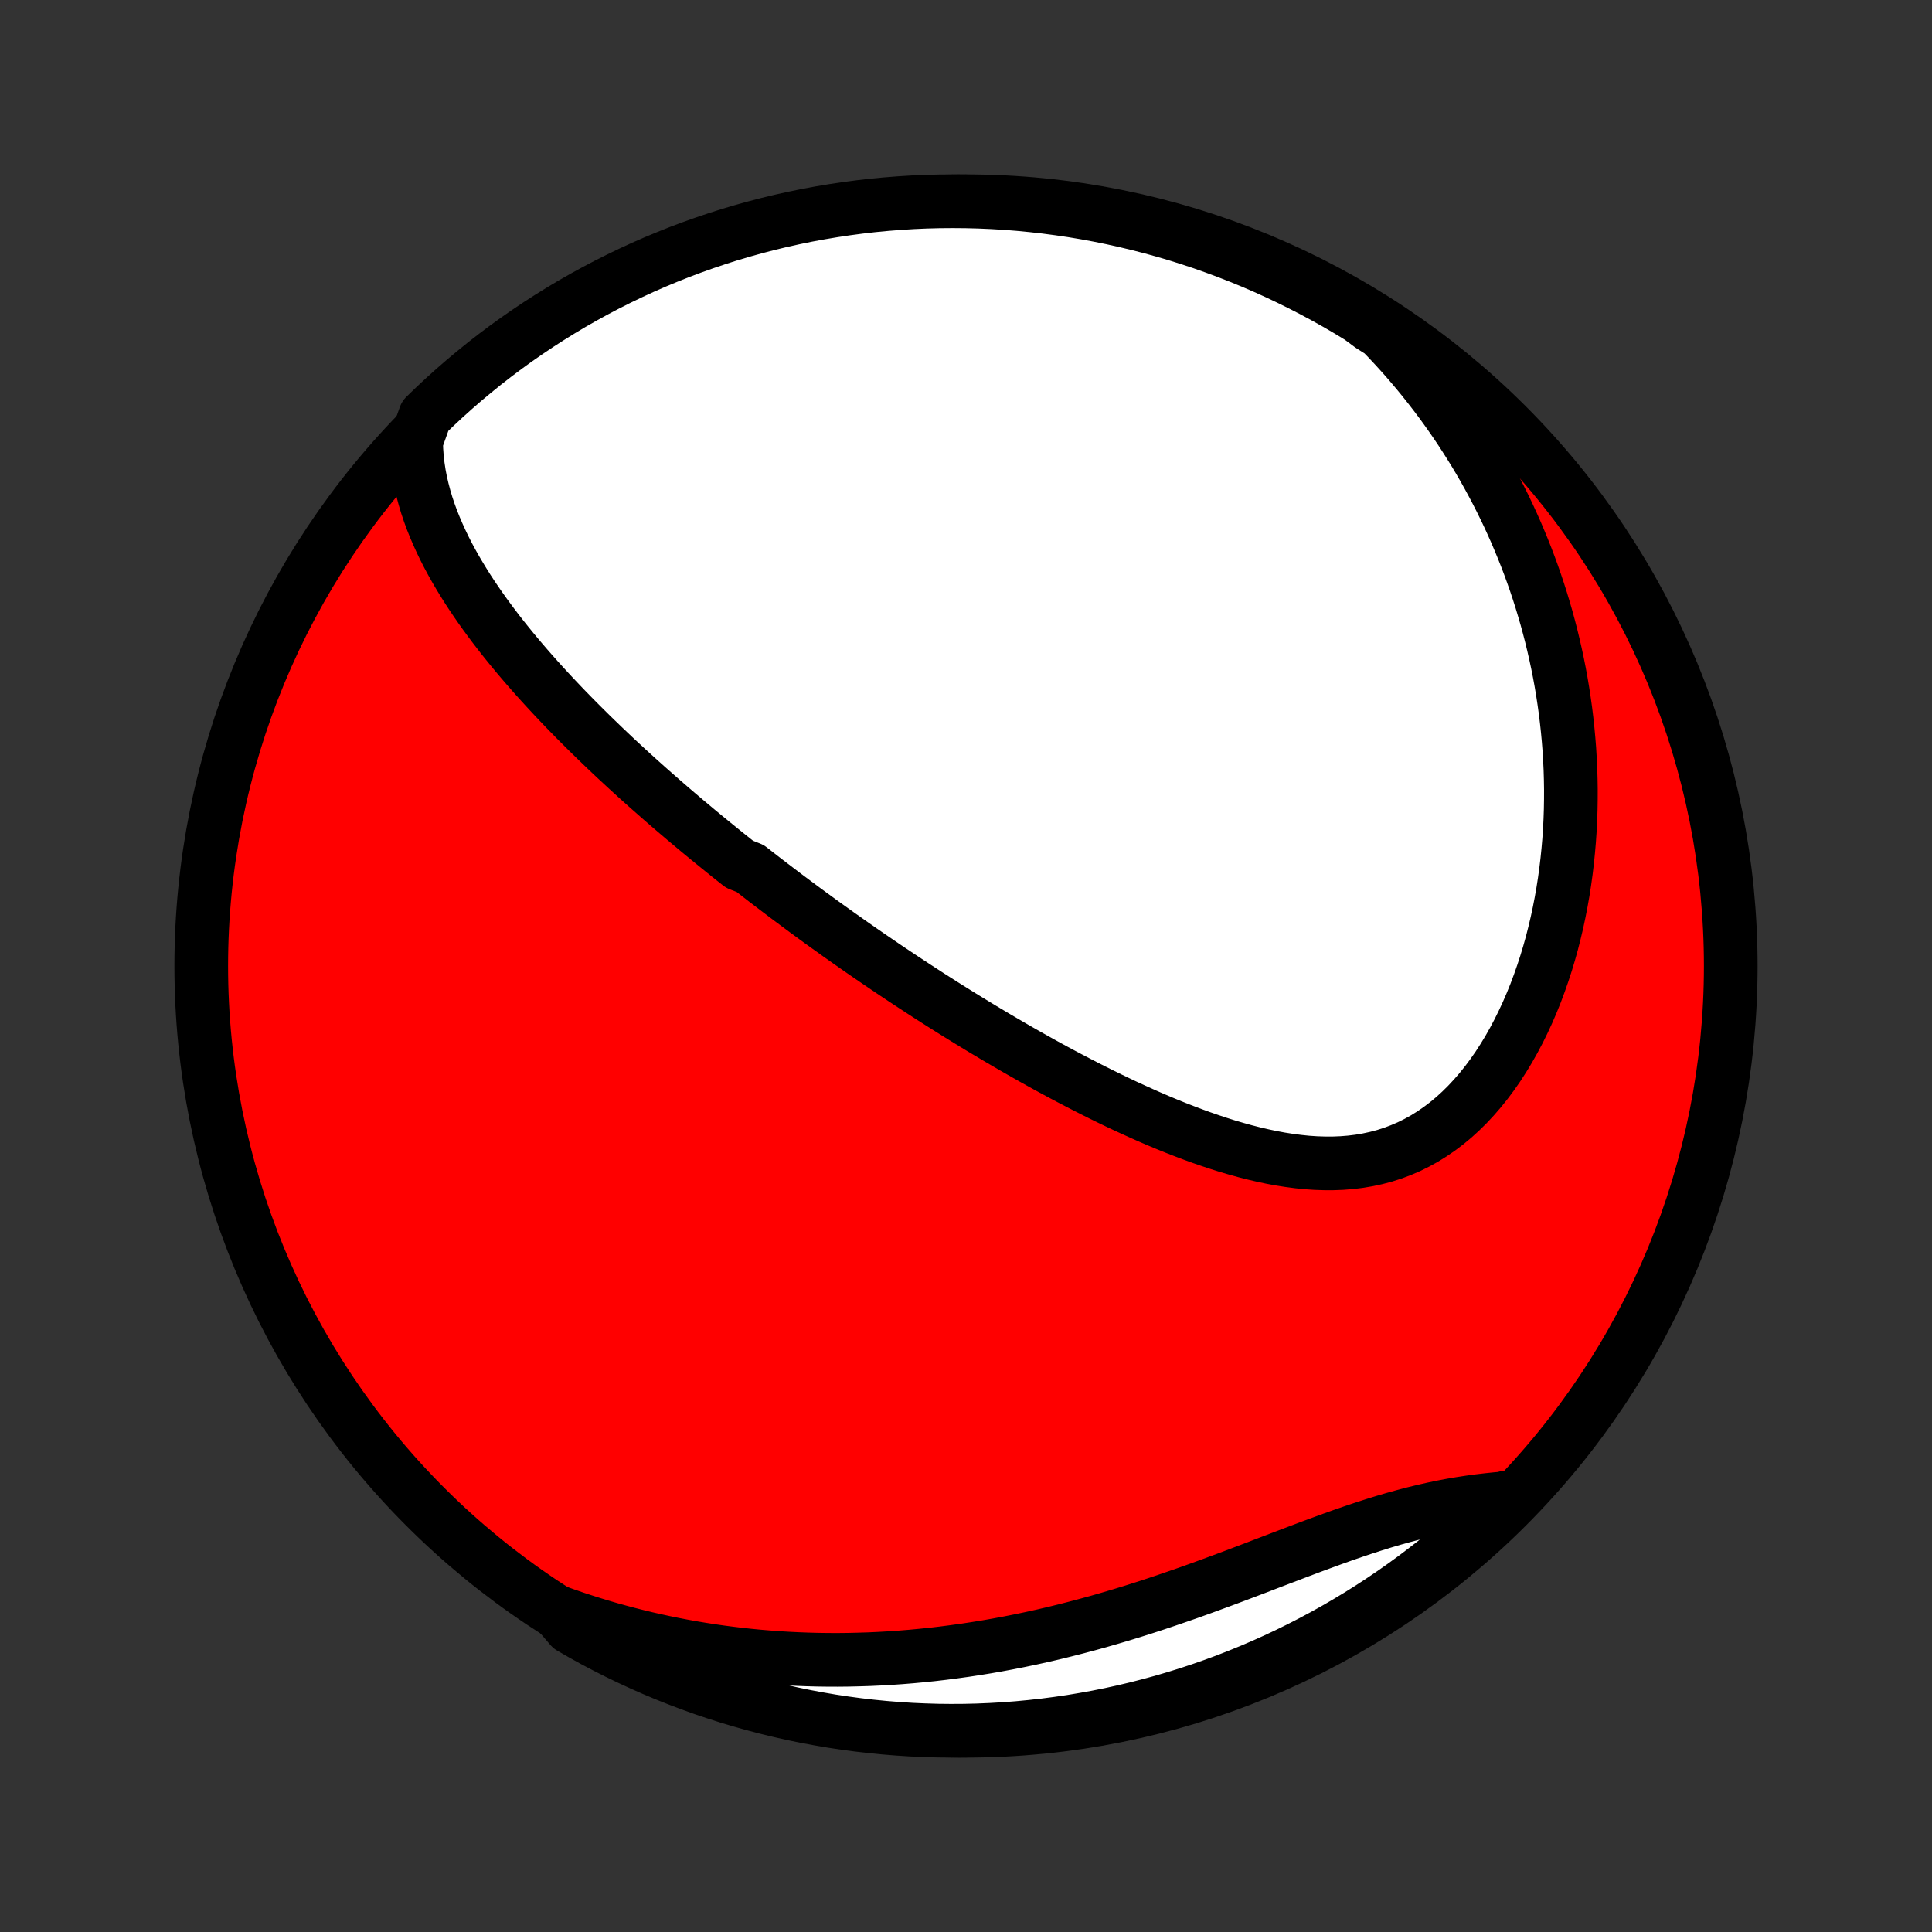 <?xml version="1.0" encoding="utf-8" standalone="no"?>
<!DOCTYPE svg PUBLIC "-//W3C//DTD SVG 1.1//EN"
  "http://www.w3.org/Graphics/SVG/1.1/DTD/svg11.dtd">
<!-- Created with matplotlib (http://matplotlib.org/) -->
<svg height="72pt" version="1.1" viewBox="0 0 72 72" width="72pt" xmlns="http://www.w3.org/2000/svg" xmlns:xlink="http://www.w3.org/1999/xlink">
 <rect x="0" y="0" width="72" height="72" fill="#333333" stroke="none"/>
 <defs>
  <style type="text/css">
*{stroke-linecap:butt;stroke-linejoin:round;}
  </style>
 </defs>
 <g id="figure_1">
  <g id="patch_1">
   <path d="
M0 72
L72 72
L72 0
L0 0
z
" style="fill:none;"/>
  </g>
  <g id="axes_1">
   <g id="PatchCollection_1">
    <defs>
     <path d="
M36 -7.5
C43.558 -7.5 50.808 -10.503 56.153 -15.848
C61.497 -21.192 64.5 -28.442 64.5 -36
C64.5 -43.558 61.497 -50.808 56.153 -56.153
C50.808 -61.497 43.558 -64.5 36 -64.5
C28.442 -64.5 21.192 -61.497 15.848 -56.153
C10.503 -50.808 7.5 -43.558 7.5 -36
C7.5 -28.442 10.503 -21.192 15.848 -15.848
C21.192 -10.503 28.442 -7.5 36 -7.5
z
" id="C0_0_a811fe30f3"/>
     <path d="
M15.507 -55.553
L15.517 -55.24
L15.539 -54.932
L15.574 -54.628
L15.62 -54.328
L15.677 -54.032
L15.745 -53.741
L15.821 -53.454
L15.906 -53.17
L16 -52.891
L16.101 -52.616
L16.21 -52.344
L16.325 -52.076
L16.446 -51.811
L16.572 -51.55
L16.704 -51.292
L16.841 -51.038
L16.982 -50.787
L17.128 -50.539
L17.277 -50.294
L17.429 -50.052
L17.585 -49.813
L17.744 -49.578
L17.906 -49.344
L18.07 -49.114
L18.237 -48.886
L18.405 -48.661
L18.576 -48.438
L18.748 -48.218
L18.922 -48.001
L19.097 -47.786
L19.274 -47.573
L19.452 -47.362
L19.631 -47.154
L19.811 -46.948
L19.992 -46.744
L20.174 -46.542
L20.357 -46.342
L20.54 -46.144
L20.724 -45.948
L20.908 -45.754
L21.093 -45.561
L21.278 -45.371
L21.464 -45.182
L21.65 -44.995
L21.837 -44.809
L22.023 -44.625
L22.21 -44.443
L22.398 -44.262
L22.585 -44.082
L22.773 -43.904
L22.961 -43.727
L23.15 -43.552
L23.338 -43.378
L23.527 -43.205
L23.716 -43.033
L23.905 -42.863
L24.095 -42.693
L24.285 -42.525
L24.475 -42.358
L24.665 -42.191
L24.855 -42.026
L25.046 -41.861
L25.237 -41.698
L25.429 -41.535
L25.62 -41.373
L25.813 -41.212
L26.005 -41.051
L26.198 -40.891
L26.392 -40.732
L26.585 -40.574
L26.78 -40.416
L26.975 -40.258
L27.17 -40.101
L27.366 -39.945
L27.563 -39.789
L27.958 -39.634
L28.157 -39.479
L28.356 -39.324
L28.556 -39.169
L28.757 -39.016
L28.959 -38.862
L29.162 -38.708
L29.365 -38.555
L29.57 -38.402
L29.776 -38.249
L29.982 -38.096
L30.19 -37.943
L30.399 -37.791
L30.609 -37.638
L30.82 -37.486
L31.033 -37.334
L31.246 -37.181
L31.462 -37.029
L31.678 -36.876
L31.896 -36.724
L32.115 -36.571
L32.336 -36.419
L32.559 -36.266
L32.783 -36.113
L33.008 -35.96
L33.236 -35.807
L33.465 -35.654
L33.696 -35.501
L33.928 -35.348
L34.163 -35.194
L34.4 -35.04
L34.638 -34.886
L34.879 -34.732
L35.121 -34.578
L35.366 -34.424
L35.612 -34.27
L35.861 -34.115
L36.112 -33.961
L36.366 -33.806
L36.621 -33.651
L36.88 -33.497
L37.14 -33.342
L37.403 -33.188
L37.668 -33.033
L37.935 -32.879
L38.205 -32.725
L38.478 -32.571
L38.753 -32.417
L39.03 -32.264
L39.31 -32.112
L39.593 -31.96
L39.878 -31.809
L40.166 -31.659
L40.456 -31.509
L40.749 -31.361
L41.044 -31.213
L41.342 -31.067
L41.642 -30.923
L41.944 -30.78
L42.249 -30.64
L42.557 -30.501
L42.866 -30.364
L43.178 -30.23
L43.492 -30.099
L43.808 -29.971
L44.126 -29.847
L44.446 -29.726
L44.767 -29.609
L45.091 -29.497
L45.415 -29.389
L45.741 -29.286
L46.069 -29.19
L46.397 -29.099
L46.726 -29.015
L47.056 -28.938
L47.386 -28.868
L47.716 -28.807
L48.047 -28.755
L48.377 -28.712
L48.706 -28.678
L49.035 -28.656
L49.363 -28.645
L49.689 -28.645
L50.014 -28.658
L50.336 -28.684
L50.656 -28.723
L50.974 -28.777
L51.288 -28.845
L51.599 -28.927
L51.906 -29.025
L52.208 -29.139
L52.507 -29.267
L52.8 -29.412
L53.088 -29.571
L53.37 -29.747
L53.646 -29.937
L53.917 -30.142
L54.18 -30.361
L54.437 -30.595
L54.687 -30.842
L54.929 -31.102
L55.165 -31.374
L55.392 -31.657
L55.612 -31.952
L55.824 -32.256
L56.027 -32.571
L56.223 -32.894
L56.41 -33.225
L56.589 -33.563
L56.76 -33.909
L56.923 -34.26
L57.077 -34.617
L57.224 -34.98
L57.361 -35.346
L57.491 -35.717
L57.613 -36.09
L57.727 -36.467
L57.833 -36.846
L57.93 -37.227
L58.021 -37.609
L58.103 -37.993
L58.178 -38.378
L58.246 -38.763
L58.306 -39.148
L58.359 -39.533
L58.405 -39.918
L58.444 -40.303
L58.477 -40.686
L58.503 -41.069
L58.522 -41.45
L58.535 -41.83
L58.541 -42.208
L58.542 -42.585
L58.536 -42.96
L58.525 -43.333
L58.507 -43.703
L58.485 -44.072
L58.456 -44.439
L58.422 -44.803
L58.383 -45.165
L58.339 -45.524
L58.289 -45.881
L58.235 -46.236
L58.176 -46.587
L58.112 -46.937
L58.043 -47.283
L57.969 -47.628
L57.891 -47.969
L57.809 -48.308
L57.722 -48.644
L57.631 -48.978
L57.535 -49.309
L57.436 -49.637
L57.332 -49.963
L57.224 -50.286
L57.112 -50.607
L56.996 -50.925
L56.876 -51.24
L56.752 -51.553
L56.624 -51.863
L56.493 -52.171
L56.357 -52.477
L56.218 -52.78
L56.075 -53.08
L55.928 -53.378
L55.777 -53.674
L55.623 -53.967
L55.465 -54.258
L55.303 -54.547
L55.137 -54.834
L54.968 -55.118
L54.794 -55.4
L54.617 -55.679
L54.437 -55.957
L54.252 -56.232
L54.063 -56.505
L53.871 -56.776
L53.675 -57.044
L53.474 -57.311
L53.27 -57.575
L53.062 -57.837
L52.85 -58.097
L52.633 -58.355
L52.413 -58.611
L52.188 -58.864
L51.959 -59.115
L51.726 -59.364
L51.488 -59.611
L51.099 -59.856
L50.675 -60.171
L50.247 -60.431
L49.814 -60.684
L49.377 -60.928
L48.935 -61.166
L48.49 -61.395
L48.041 -61.617
L47.589 -61.831
L47.132 -62.038
L46.673 -62.236
L46.21 -62.426
L45.744 -62.608
L45.275 -62.782
L44.803 -62.949
L44.329 -63.106
L43.852 -63.256
L43.373 -63.397
L42.891 -63.53
L42.407 -63.654
L41.922 -63.77
L41.434 -63.878
L40.945 -63.977
L40.455 -64.068
L39.963 -64.15
L39.469 -64.223
L38.975 -64.288
L38.48 -64.344
L37.984 -64.392
L37.488 -64.431
L36.991 -64.461
L36.494 -64.483
L35.996 -64.496
L35.499 -64.5
L35.002 -64.496
L34.505 -64.483
L34.008 -64.461
L33.512 -64.43
L33.017 -64.391
L32.523 -64.344
L32.03 -64.287
L31.538 -64.222
L31.047 -64.148
L30.558 -64.066
L30.071 -63.976
L29.585 -63.876
L29.102 -63.769
L28.62 -63.653
L28.141 -63.528
L27.664 -63.395
L27.189 -63.254
L26.718 -63.104
L26.249 -62.946
L25.783 -62.78
L25.32 -62.606
L24.861 -62.423
L24.404 -62.233
L23.952 -62.035
L23.503 -61.828
L23.058 -61.614
L22.617 -61.392
L22.18 -61.162
L21.747 -60.925
L21.318 -60.68
L20.894 -60.427
L20.475 -60.167
L20.06 -59.9
L19.65 -59.625
L19.245 -59.344
L18.845 -59.055
L18.451 -58.759
L18.061 -58.456
L17.678 -58.146
L17.299 -57.83
L16.927 -57.507
L16.56 -57.177
L16.2 -56.841
L15.845 -56.498
z
" id="C0_1_dbfd991f33"/>
     <path d="
M20.772 -11.929
L21.095 -11.814
L21.42 -11.702
L21.746 -11.595
L22.073 -11.491
L22.402 -11.391
L22.733 -11.294
L23.065 -11.202
L23.399 -11.113
L23.735 -11.028
L24.072 -10.946
L24.412 -10.869
L24.752 -10.795
L25.095 -10.725
L25.44 -10.659
L25.786 -10.596
L26.135 -10.538
L26.485 -10.483
L26.838 -10.432
L27.192 -10.386
L27.549 -10.343
L27.907 -10.304
L28.268 -10.269
L28.631 -10.239
L28.996 -10.212
L29.364 -10.19
L29.733 -10.172
L30.105 -10.158
L30.479 -10.148
L30.856 -10.143
L31.235 -10.142
L31.615 -10.146
L31.999 -10.155
L32.384 -10.167
L32.772 -10.185
L33.162 -10.207
L33.554 -10.234
L33.949 -10.266
L34.346 -10.303
L34.744 -10.344
L35.145 -10.391
L35.548 -10.443
L35.953 -10.499
L36.36 -10.561
L36.769 -10.627
L37.18 -10.699
L37.592 -10.776
L38.006 -10.858
L38.422 -10.945
L38.839 -11.037
L39.257 -11.134
L39.677 -11.237
L40.097 -11.344
L40.519 -11.456
L40.941 -11.572
L41.364 -11.694
L41.787 -11.819
L42.21 -11.949
L42.634 -12.083
L43.057 -12.221
L43.48 -12.363
L43.903 -12.508
L44.325 -12.655
L44.746 -12.806
L45.165 -12.959
L45.584 -13.113
L46.001 -13.269
L46.416 -13.426
L46.829 -13.583
L47.24 -13.741
L47.649 -13.897
L48.056 -14.052
L48.459 -14.205
L48.859 -14.356
L49.257 -14.503
L49.651 -14.647
L50.042 -14.787
L50.43 -14.921
L50.814 -15.05
L51.194 -15.173
L51.571 -15.29
L51.944 -15.4
L52.313 -15.502
L52.678 -15.598
L53.039 -15.686
L53.396 -15.767
L53.749 -15.841
L54.098 -15.907
L54.444 -15.966
L54.785 -16.018
L55.122 -16.064
L55.455 -16.103
L55.784 -16.137
L56.109 -16.165
L56.11 -16.188
L55.754 -15.805
L55.393 -15.457
L55.025 -15.115
L54.652 -14.78
L54.273 -14.451
L53.889 -14.129
L53.499 -13.813
L53.103 -13.505
L52.703 -13.203
L52.297 -12.908
L51.887 -12.62
L51.471 -12.339
L51.051 -12.065
L50.627 -11.799
L50.197 -11.54
L49.764 -11.288
L49.326 -11.044
L48.885 -10.808
L48.439 -10.579
L47.99 -10.358
L47.537 -10.145
L47.08 -9.939
L46.62 -9.742
L46.157 -9.553
L45.691 -9.371
L45.221 -9.198
L44.749 -9.033
L44.275 -8.876
L43.797 -8.728
L43.318 -8.587
L42.836 -8.456
L42.352 -8.332
L41.866 -8.217
L41.379 -8.11
L40.889 -8.012
L40.399 -7.923
L39.907 -7.841
L39.413 -7.769
L38.919 -7.705
L38.424 -7.65
L37.928 -7.603
L37.431 -7.565
L36.934 -7.536
L36.437 -7.515
L35.939 -7.503
L35.442 -7.5
L34.945 -7.505
L34.448 -7.52
L33.952 -7.542
L33.456 -7.574
L32.961 -7.614
L32.467 -7.663
L31.974 -7.72
L31.482 -7.786
L30.991 -7.86
L30.503 -7.944
L30.015 -8.035
L29.53 -8.135
L29.047 -8.244
L28.565 -8.361
L28.086 -8.487
L27.61 -8.621
L27.135 -8.763
L26.664 -8.914
L26.195 -9.072
L25.73 -9.24
L25.268 -9.415
L24.808 -9.598
L24.353 -9.789
L23.901 -9.989
L23.452 -10.196
L23.007 -10.411
L22.567 -10.634
L22.13 -10.864
L21.698 -11.103
L21.27 -11.349
z
" id="C0_2_cf6bf10301"/>
    </defs>
    <g clip-path="url(#p1bffca34e9)">
     <use style="fill:#ff0000;stroke:#000000;stroke-width:2.0;" x="0.0" xlink:href="#C0_0_a811fe30f3" y="72.0"/>
    </g>
    <g clip-path="url(#p1bffca34e9)">
     <use style="fill:#ffffff;stroke:#000000;stroke-width:2.0;" x="0.0" xlink:href="#C0_1_dbfd991f33" y="72.0"/>
    </g>
    <g clip-path="url(#p1bffca34e9)">
     <use style="fill:#ffffff;stroke:#000000;stroke-width:2.0;" x="0.0" xlink:href="#C0_2_cf6bf10301" y="72.0"/>
    </g>
   </g>
  </g>
 </g>
 <defs>
  <clipPath id="p1bffca34e9">
   <rect height="72.0" width="72.0" x="0.0" y="0.0"/>
  </clipPath>
 </defs>
</svg>
